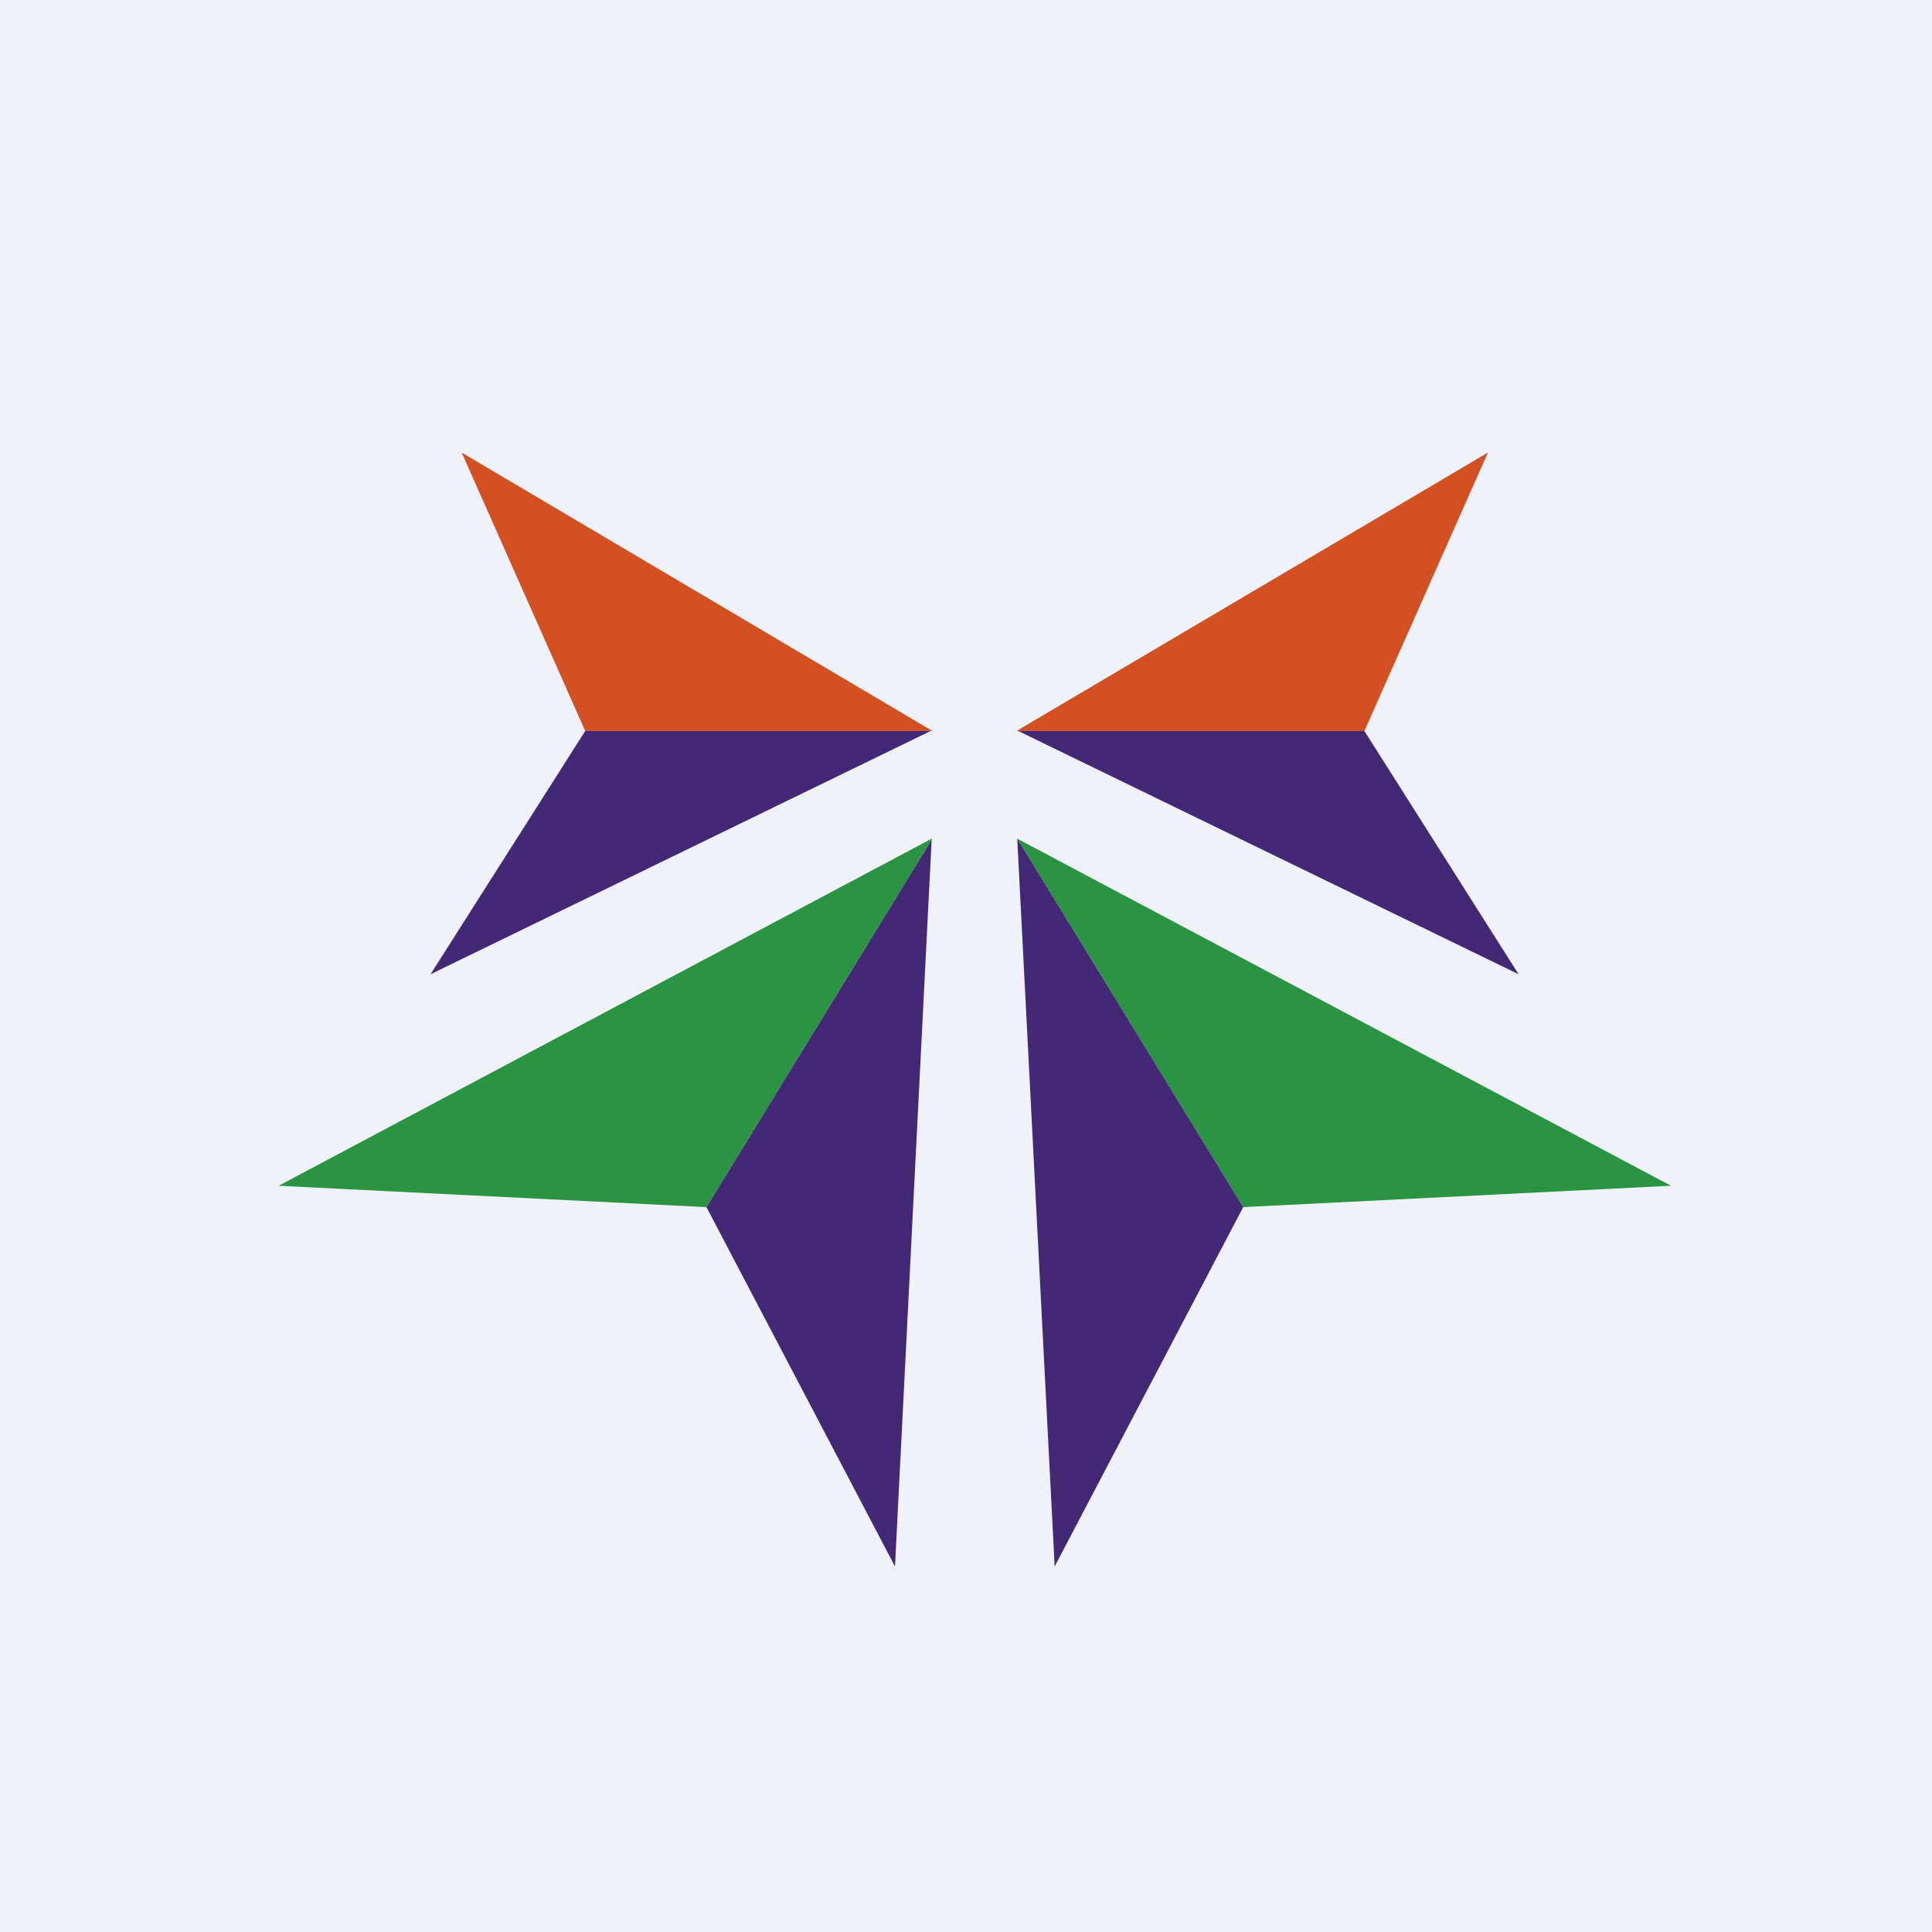 <?xml version="1.0" encoding="UTF-8"?>
<!-- generated by Finnhub -->
<svg viewBox="0 0 55.5 55.5" xmlns="http://www.w3.org/2000/svg">
<path d="M 0,0 H 55.5 V 55.5 H 0 Z" fill="rgb(239, 242, 248)"/>
<path d="M 26.764,20.985 L 13.262,13 L 16.812,21 H 26.774 Z" fill="rgb(211, 80, 35)"/>
<path d="M 26.763,20.985 L 12.368,27.987 L 16.81,21 H 26.773 Z" fill="rgb(67, 40, 118)"/>
<path d="M 26.764,24.092 L 8.004,34.063 L 20.294,34.677 L 26.774,24.107 Z" fill="rgb(43, 148, 67)"/>
<path d="M 26.765,24.092 L 25.71,45 L 20.294,34.677 L 26.774,24.107 Z" fill="rgb(67, 40, 118)"/>
<path d="M 29.222,24.092 L 48.002,34.063 L 35.712,34.677 L 29.232,24.107 Z" fill="rgb(43, 148, 67)"/>
<path d="M 29.222,24.092 L 30.297,45 L 35.713,34.677 L 29.232,24.107 Z" fill="rgb(67, 40, 118)"/>
<path d="M 29.222,20.985 L 42.744,13 L 39.195,21 H 29.232 Z" fill="rgb(211, 80, 35)"/>
<path d="M 29.222,20.985 L 43.624,27.987 L 39.195,21 H 29.232 Z" fill="rgb(67, 40, 118)"/>
</svg>
